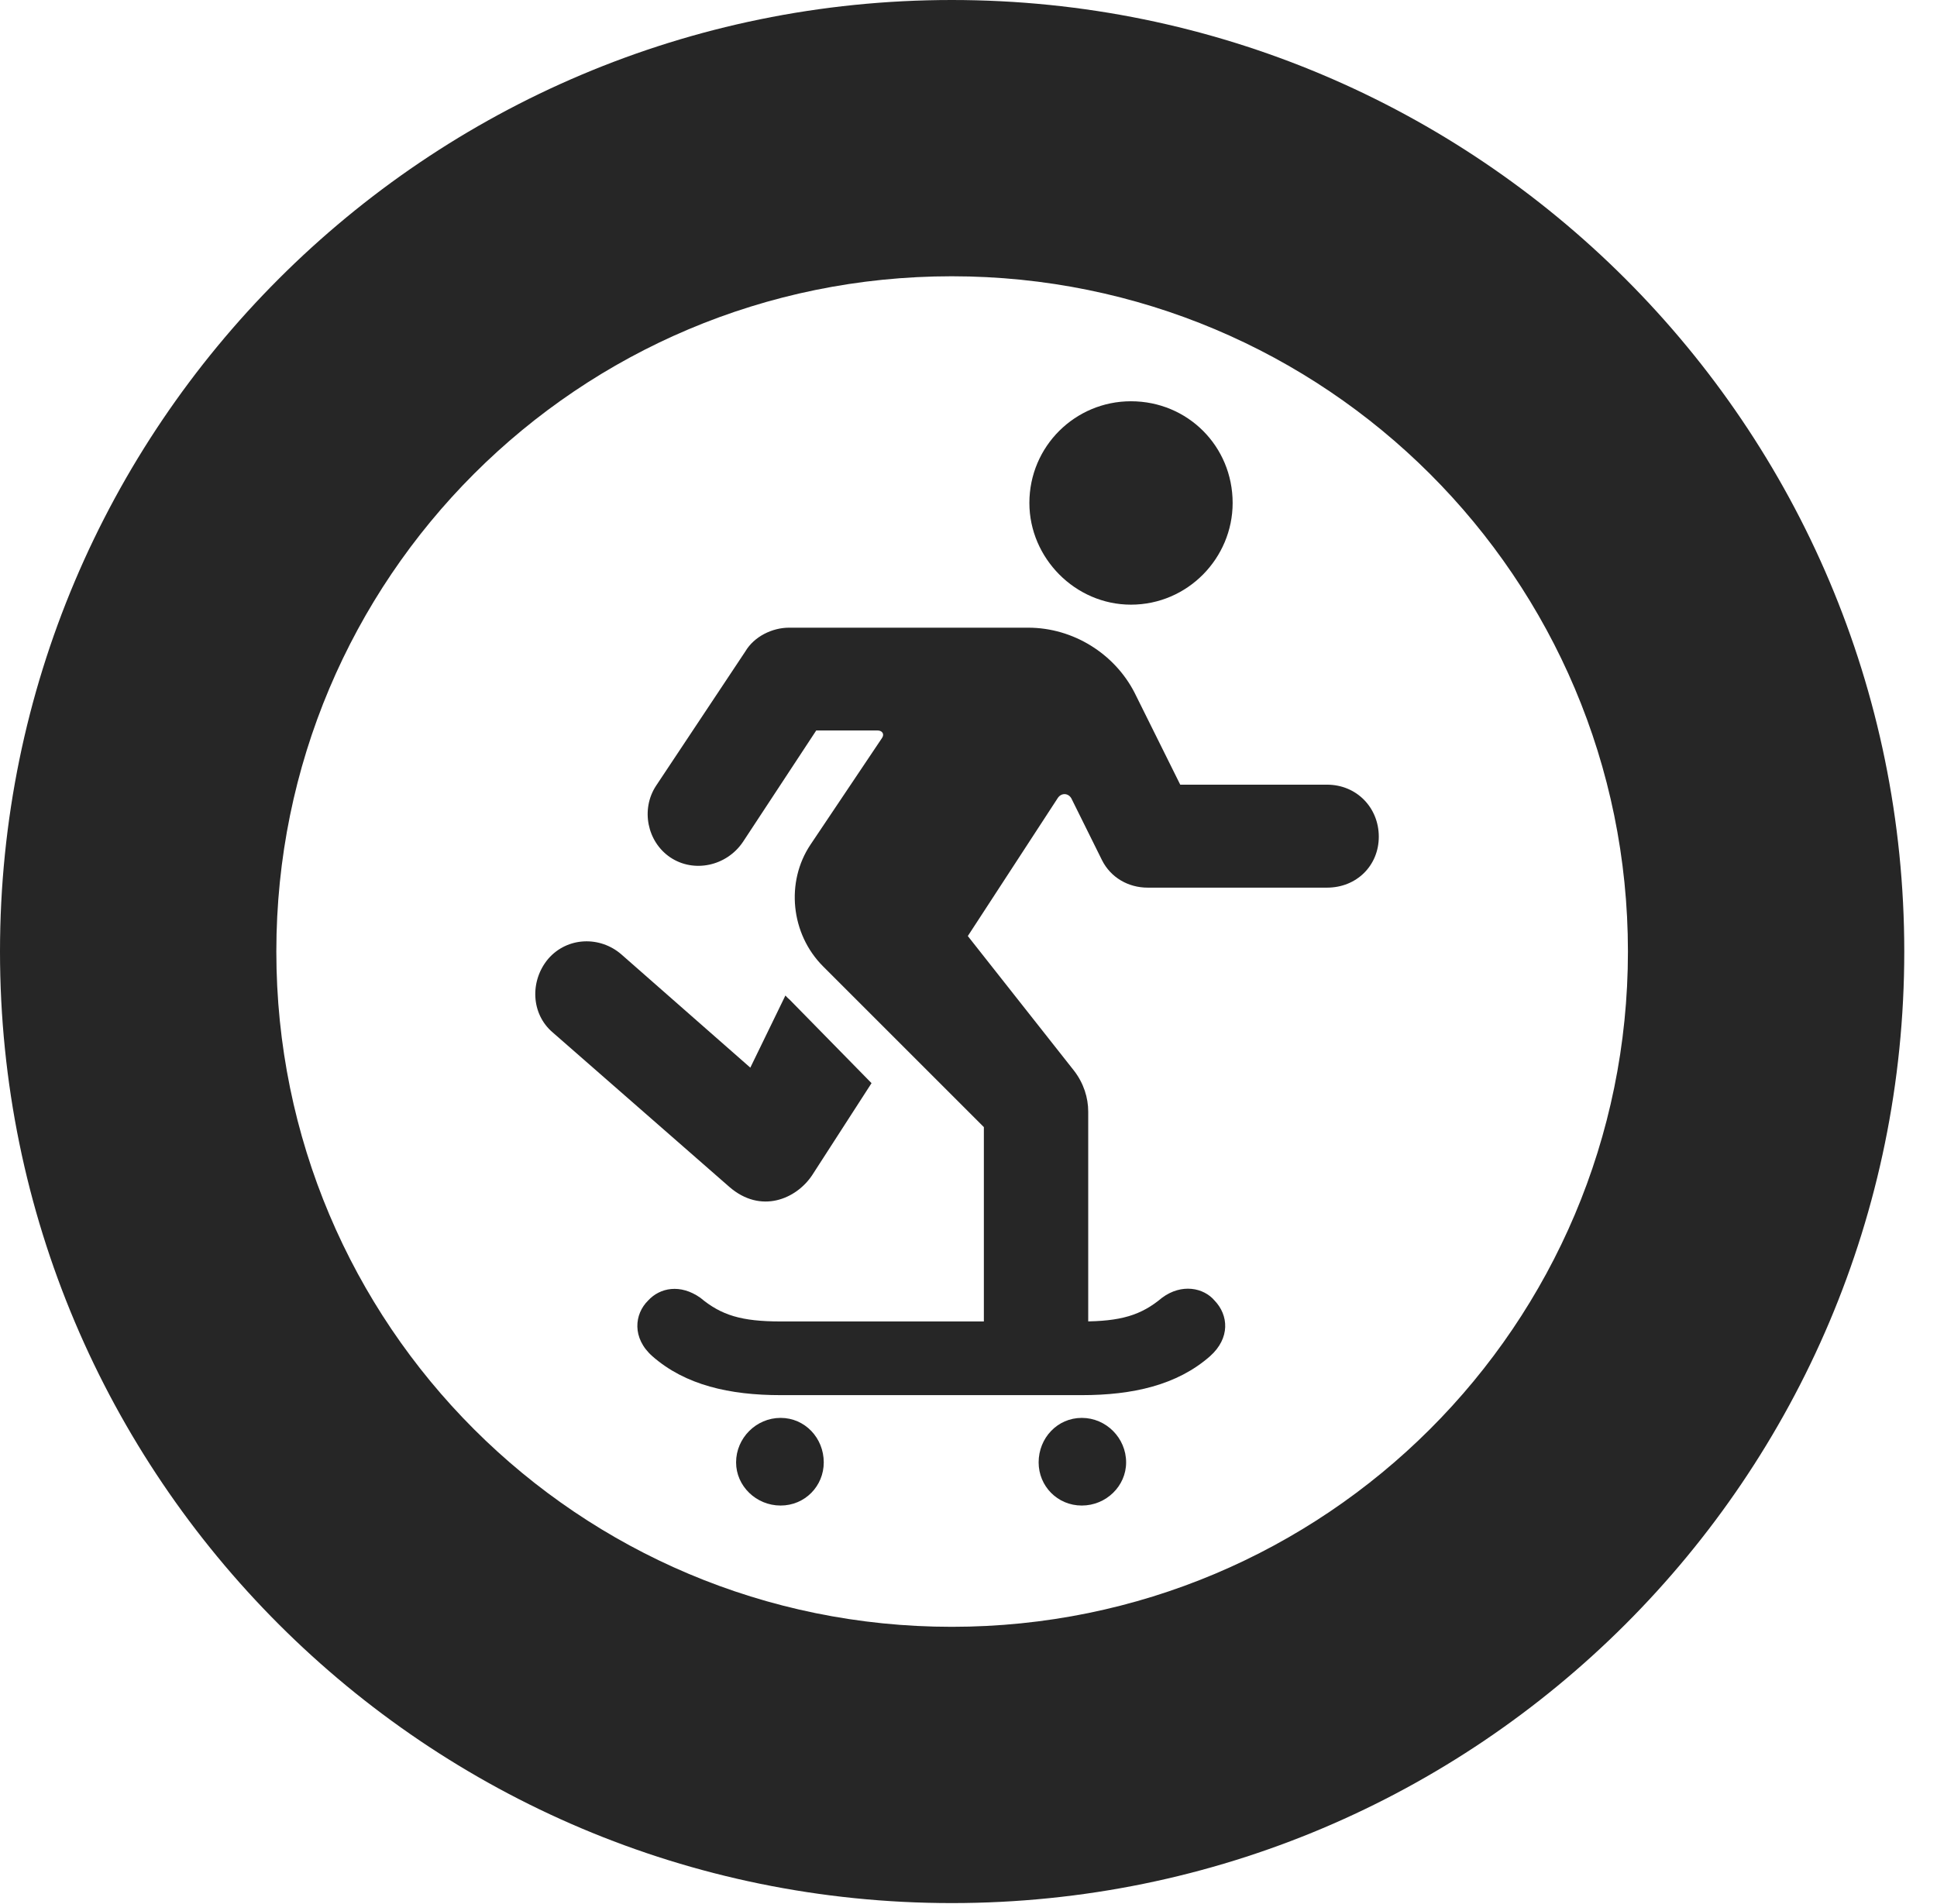 <?xml version="1.0" encoding="UTF-8"?>
<!--Generator: Apple Native CoreSVG 326-->
<!DOCTYPE svg PUBLIC "-//W3C//DTD SVG 1.1//EN" "http://www.w3.org/Graphics/SVG/1.1/DTD/svg11.dtd">
<svg version="1.1" xmlns="http://www.w3.org/2000/svg" xmlns:xlink="http://www.w3.org/1999/xlink"
       viewBox="0 0 21.365 21.006">
       <g>
              <rect height="21.006" opacity="0" width="21.365" x="0" y="0" />
              <path d="M10.498 20.996C16.302 20.996 21.004 16.295 21.004 10.498C21.004 4.702 16.302 0 10.498 0C4.702 0 0 4.702 0 10.498C0 16.295 4.702 20.996 10.498 20.996ZM10.498 17.948C6.378 17.948 3.048 14.618 3.048 10.498C3.048 6.378 6.378 3.048 10.498 3.048C14.618 3.048 17.956 6.378 17.956 10.498C17.956 14.618 14.618 17.948 10.498 17.948Z"
                     fill="currentColor" fill-opacity="0.85" />
              <path d="M12.474 6.671C13.101 6.671 13.596 6.156 13.596 5.549C13.596 4.924 13.101 4.427 12.474 4.427C11.859 4.427 11.354 4.924 11.354 5.549C11.354 6.156 11.859 6.671 12.474 6.671ZM9.079 10.662L10.852 12.435L10.852 14.96L12.003 14.96L12.003 12.264C12.003 12.113 11.954 11.951 11.846 11.812L10.675 10.327L11.666 8.806C11.704 8.746 11.781 8.746 11.817 8.808L12.155 9.49C12.251 9.681 12.444 9.793 12.659 9.793L14.637 9.793C14.964 9.793 15.208 9.549 15.208 9.231C15.208 8.911 14.964 8.657 14.637 8.657L13.018 8.657L12.514 7.642C12.294 7.213 11.838 6.925 11.341 6.925L8.703 6.925C8.519 6.925 8.319 7.021 8.221 7.187L7.237 8.668C7.066 8.927 7.137 9.286 7.393 9.459C7.652 9.633 8.014 9.557 8.195 9.288L9.003 8.059L9.68 8.059C9.728 8.059 9.76 8.097 9.728 8.143L8.94 9.318C8.664 9.73 8.721 10.304 9.079 10.662ZM6.097 11.391L8.044 13.094C8.391 13.396 8.781 13.23 8.957 12.967L9.613 11.95L8.71 11.029C8.69 11.012 8.683 11.005 8.663 10.983L8.276 11.779L6.852 10.528C6.618 10.326 6.259 10.335 6.048 10.577C5.843 10.819 5.855 11.186 6.097 11.391ZM8.61 15.392L11.932 15.392C12.493 15.392 12.983 15.282 13.346 14.963C13.572 14.762 13.55 14.509 13.398 14.35C13.277 14.206 13.033 14.157 12.817 14.318C12.586 14.511 12.363 14.579 11.932 14.579L8.61 14.579C8.179 14.579 7.956 14.511 7.725 14.318C7.504 14.162 7.279 14.206 7.149 14.348C6.997 14.497 6.968 14.762 7.196 14.963C7.559 15.282 8.049 15.392 8.61 15.392ZM8.61 16.61C8.879 16.61 9.086 16.395 9.086 16.134C9.086 15.865 8.879 15.643 8.61 15.643C8.341 15.643 8.119 15.865 8.119 16.134C8.119 16.395 8.341 16.61 8.61 16.61ZM11.932 16.61C12.201 16.61 12.421 16.395 12.421 16.134C12.421 15.865 12.201 15.643 11.932 15.643C11.663 15.643 11.456 15.865 11.456 16.134C11.456 16.395 11.663 16.61 11.932 16.61Z"
                     fill="currentColor" fill-opacity="0.85" />
       </g>
</svg>